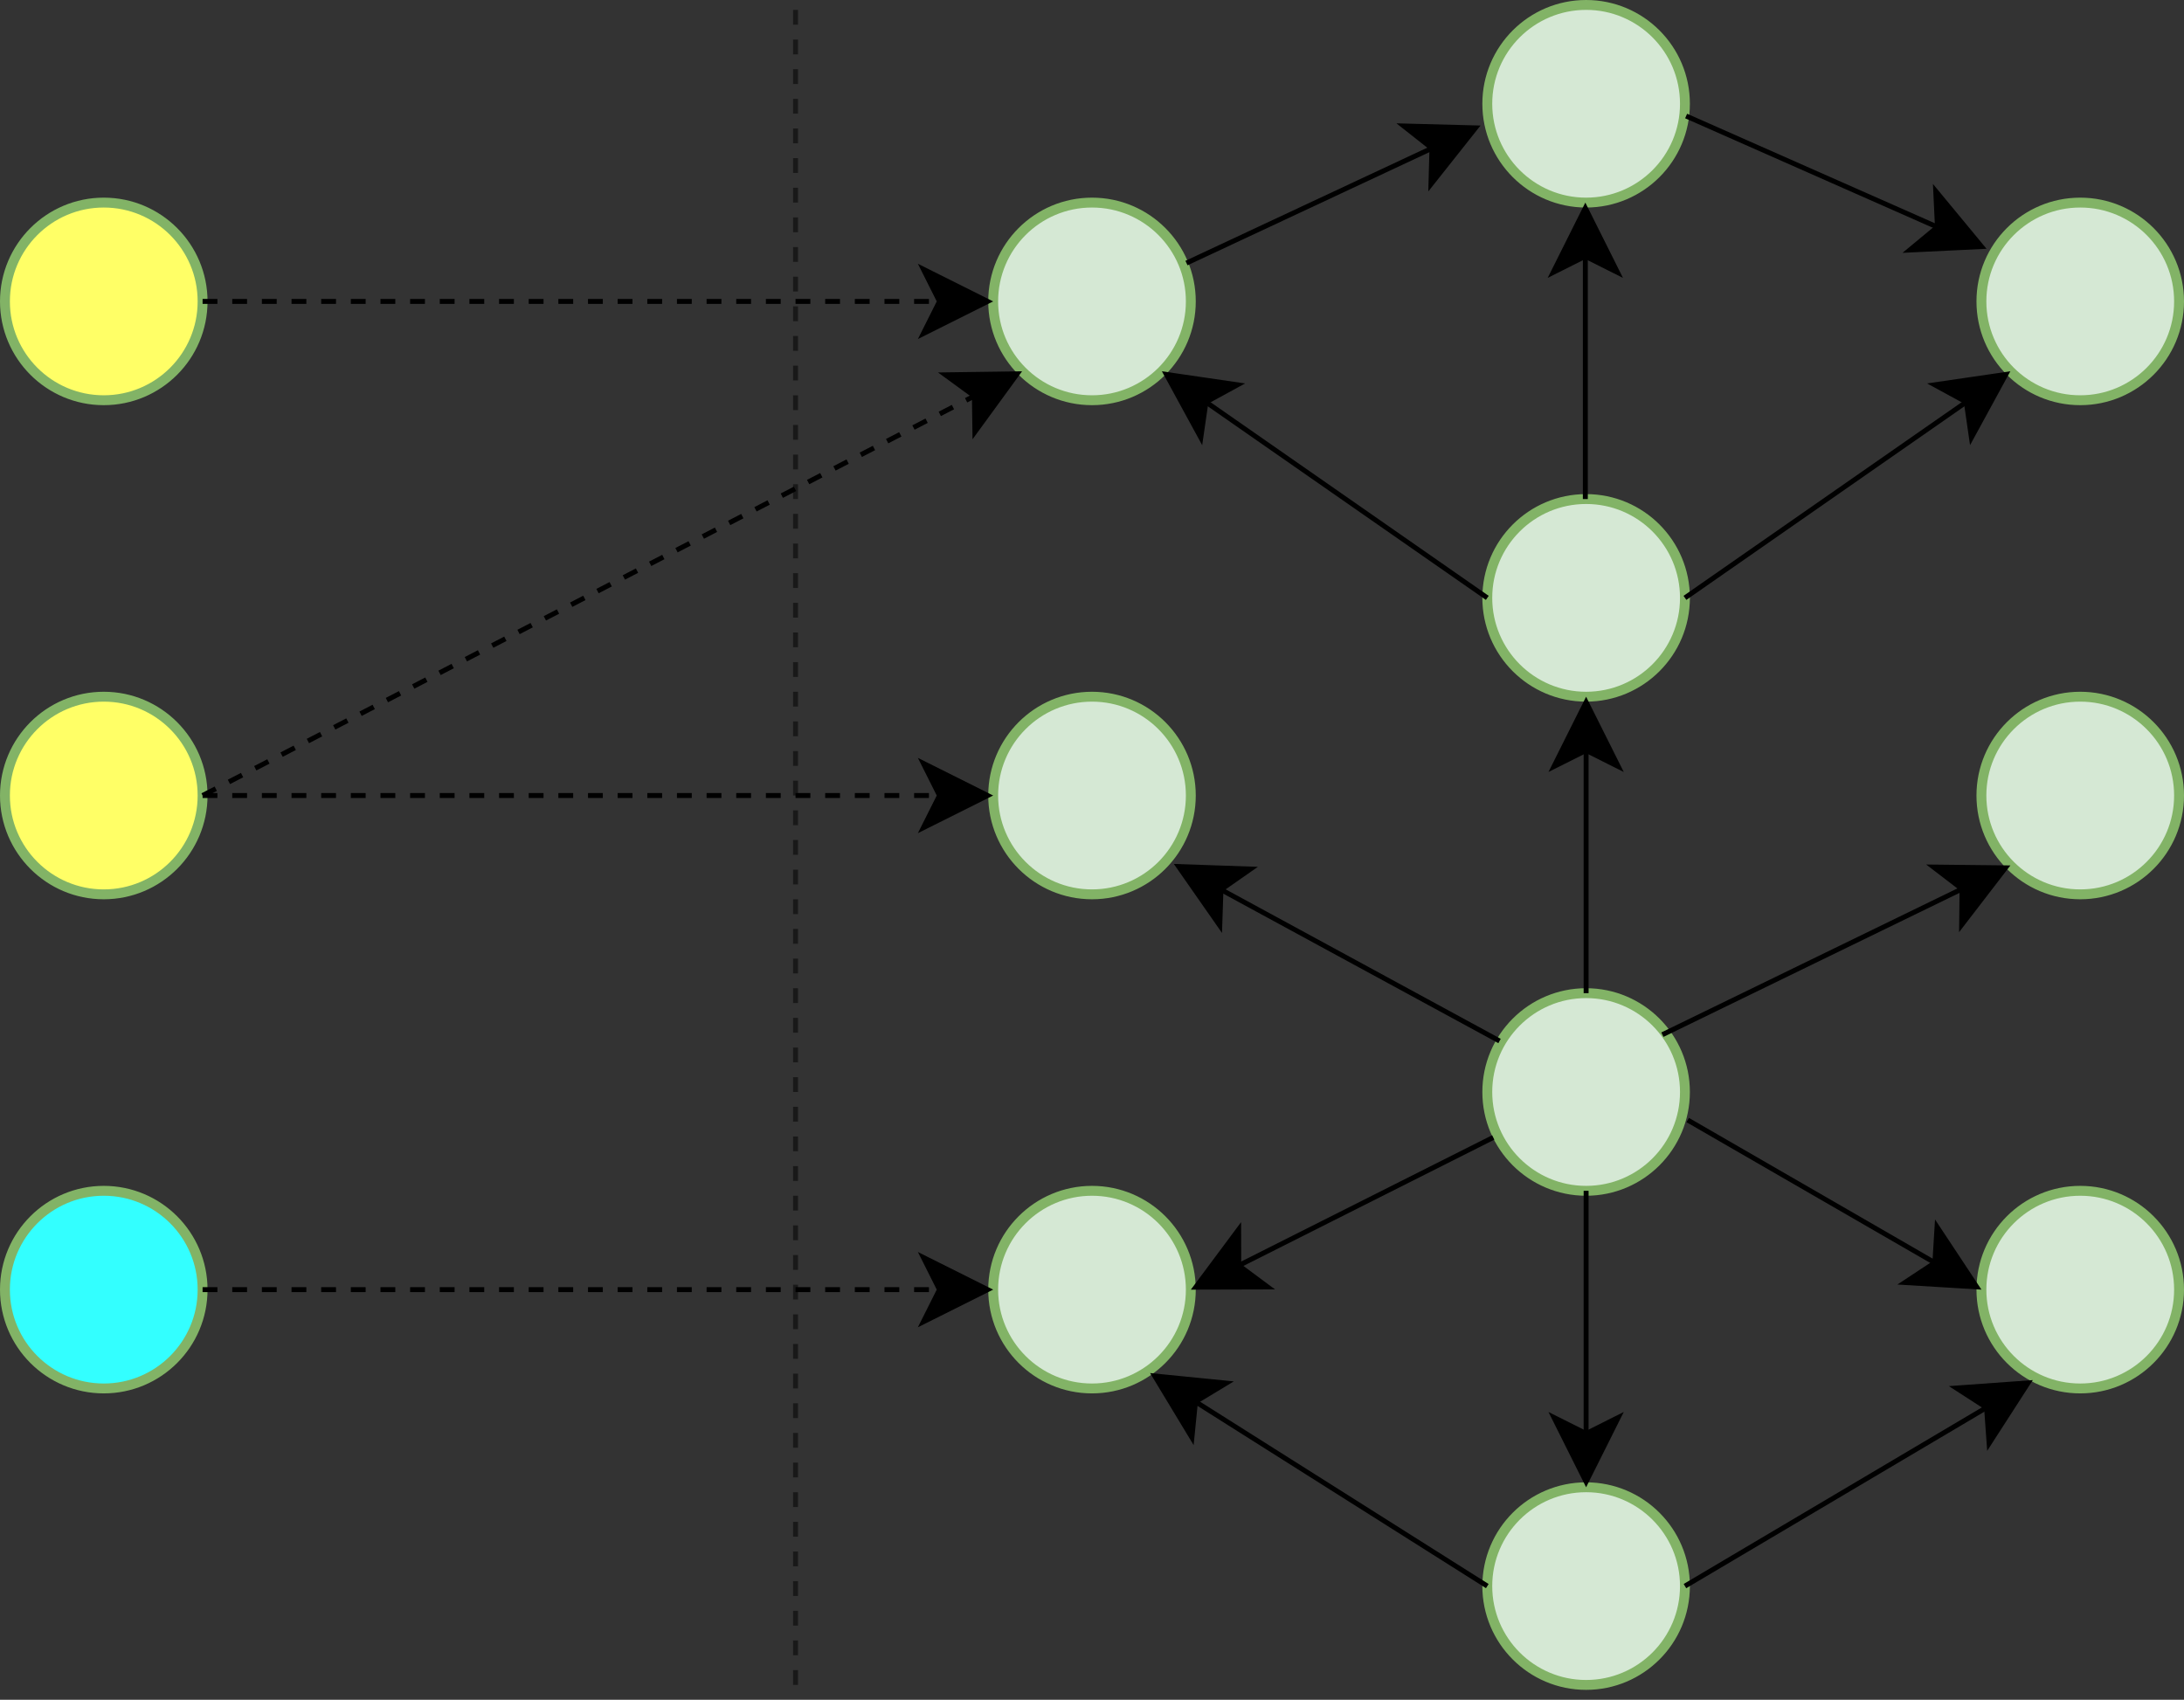 <?xml version="1.0" encoding="UTF-8"?>
<!-- Do not edit this file with editors other than draw.io -->
<!DOCTYPE svg PUBLIC "-//W3C//DTD SVG 1.1//EN" "http://www.w3.org/Graphics/SVG/1.1/DTD/svg11.dtd">
<svg xmlns="http://www.w3.org/2000/svg" xmlns:xlink="http://www.w3.org/1999/xlink" version="1.1" width="221px" height="172px" viewBox="-0.5 -0.5 221 172" content="&lt;mxfile host=&quot;app.diagrams.net&quot; modified=&quot;2024-05-31T10:26:23.431Z&quot; agent=&quot;Mozilla/5.0 (Windows NT 10.0; Win64; x64; rv:126.0) Gecko/20100101 Firefox/126.0&quot; etag=&quot;UC9FjsFZbTvwsuE8fnzj&quot; version=&quot;24.4.10&quot; type=&quot;google&quot; scale=&quot;1&quot; border=&quot;0&quot;&gt;&#xA;  &lt;diagram name=&quot;Página-1&quot; id=&quot;5kxhFAeg6nM5CzlMzWmc&quot;&gt;&#xA;    &lt;mxGraphModel dx=&quot;1434&quot; dy=&quot;782&quot; grid=&quot;1&quot; gridSize=&quot;10&quot; guides=&quot;1&quot; tooltips=&quot;1&quot; connect=&quot;1&quot; arrows=&quot;1&quot; fold=&quot;1&quot; page=&quot;1&quot; pageScale=&quot;1&quot; pageWidth=&quot;827&quot; pageHeight=&quot;1169&quot; math=&quot;0&quot; shadow=&quot;0&quot;&gt;&#xA;      &lt;root&gt;&#xA;        &lt;mxCell id=&quot;0&quot; /&gt;&#xA;        &lt;mxCell id=&quot;1&quot; parent=&quot;0&quot; /&gt;&#xA;        &lt;mxCell id=&quot;3fdHyJY6Ws0qEl2Z_0MN-23&quot; value=&quot;&quot; style=&quot;ellipse;whiteSpace=wrap;html=1;aspect=fixed;fillColor=#d5e8d4;strokeColor=#82b366;&quot; parent=&quot;1&quot; vertex=&quot;1&quot;&gt;&#xA;          &lt;mxGeometry x=&quot;450&quot; y=&quot;170&quot; width=&quot;20&quot; height=&quot;20&quot; as=&quot;geometry&quot; /&gt;&#xA;        &lt;/mxCell&gt;&#xA;        &lt;mxCell id=&quot;3fdHyJY6Ws0qEl2Z_0MN-24&quot; value=&quot;&quot; style=&quot;ellipse;whiteSpace=wrap;html=1;aspect=fixed;fillColor=#d5e8d4;strokeColor=#82b366;&quot; parent=&quot;1&quot; vertex=&quot;1&quot;&gt;&#xA;          &lt;mxGeometry x=&quot;450&quot; y=&quot;220&quot; width=&quot;20&quot; height=&quot;20&quot; as=&quot;geometry&quot; /&gt;&#xA;        &lt;/mxCell&gt;&#xA;        &lt;mxCell id=&quot;3fdHyJY6Ws0qEl2Z_0MN-26&quot; value=&quot;&quot; style=&quot;ellipse;whiteSpace=wrap;html=1;aspect=fixed;fillColor=#d5e8d4;strokeColor=#82b366;&quot; parent=&quot;1&quot; vertex=&quot;1&quot;&gt;&#xA;          &lt;mxGeometry x=&quot;450&quot; y=&quot;270&quot; width=&quot;20&quot; height=&quot;20&quot; as=&quot;geometry&quot; /&gt;&#xA;        &lt;/mxCell&gt;&#xA;        &lt;mxCell id=&quot;3fdHyJY6Ws0qEl2Z_0MN-27&quot; value=&quot;&quot; style=&quot;ellipse;whiteSpace=wrap;html=1;aspect=fixed;fillColor=#d5e8d4;strokeColor=#82b366;&quot; parent=&quot;1&quot; vertex=&quot;1&quot;&gt;&#xA;          &lt;mxGeometry x=&quot;500&quot; y=&quot;300&quot; width=&quot;20&quot; height=&quot;20&quot; as=&quot;geometry&quot; /&gt;&#xA;        &lt;/mxCell&gt;&#xA;        &lt;mxCell id=&quot;3fdHyJY6Ws0qEl2Z_0MN-28&quot; value=&quot;&quot; style=&quot;ellipse;whiteSpace=wrap;html=1;aspect=fixed;fillColor=#d5e8d4;strokeColor=#82b366;&quot; parent=&quot;1&quot; vertex=&quot;1&quot;&gt;&#xA;          &lt;mxGeometry x=&quot;500&quot; y=&quot;250&quot; width=&quot;20&quot; height=&quot;20&quot; as=&quot;geometry&quot; /&gt;&#xA;        &lt;/mxCell&gt;&#xA;        &lt;mxCell id=&quot;3fdHyJY6Ws0qEl2Z_0MN-29&quot; value=&quot;&quot; style=&quot;ellipse;whiteSpace=wrap;html=1;aspect=fixed;fillColor=#d5e8d4;strokeColor=#82b366;&quot; parent=&quot;1&quot; vertex=&quot;1&quot;&gt;&#xA;          &lt;mxGeometry x=&quot;500&quot; y=&quot;200&quot; width=&quot;20&quot; height=&quot;20&quot; as=&quot;geometry&quot; /&gt;&#xA;        &lt;/mxCell&gt;&#xA;        &lt;mxCell id=&quot;3fdHyJY6Ws0qEl2Z_0MN-30&quot; value=&quot;&quot; style=&quot;ellipse;whiteSpace=wrap;html=1;aspect=fixed;fillColor=#d5e8d4;strokeColor=#82b366;&quot; parent=&quot;1&quot; vertex=&quot;1&quot;&gt;&#xA;          &lt;mxGeometry x=&quot;500&quot; y=&quot;150&quot; width=&quot;20&quot; height=&quot;20&quot; as=&quot;geometry&quot; /&gt;&#xA;        &lt;/mxCell&gt;&#xA;        &lt;mxCell id=&quot;3fdHyJY6Ws0qEl2Z_0MN-31&quot; value=&quot;&quot; style=&quot;ellipse;whiteSpace=wrap;html=1;aspect=fixed;fillColor=#d5e8d4;strokeColor=#82b366;&quot; parent=&quot;1&quot; vertex=&quot;1&quot;&gt;&#xA;          &lt;mxGeometry x=&quot;550&quot; y=&quot;270&quot; width=&quot;20&quot; height=&quot;20&quot; as=&quot;geometry&quot; /&gt;&#xA;        &lt;/mxCell&gt;&#xA;        &lt;mxCell id=&quot;3fdHyJY6Ws0qEl2Z_0MN-32&quot; value=&quot;&quot; style=&quot;ellipse;whiteSpace=wrap;html=1;aspect=fixed;fillColor=#d5e8d4;strokeColor=#82b366;&quot; parent=&quot;1&quot; vertex=&quot;1&quot;&gt;&#xA;          &lt;mxGeometry x=&quot;550&quot; y=&quot;220&quot; width=&quot;20&quot; height=&quot;20&quot; as=&quot;geometry&quot; /&gt;&#xA;        &lt;/mxCell&gt;&#xA;        &lt;mxCell id=&quot;3fdHyJY6Ws0qEl2Z_0MN-33&quot; value=&quot;&quot; style=&quot;ellipse;whiteSpace=wrap;html=1;aspect=fixed;fillColor=#d5e8d4;strokeColor=#82b366;&quot; parent=&quot;1&quot; vertex=&quot;1&quot;&gt;&#xA;          &lt;mxGeometry x=&quot;550&quot; y=&quot;170&quot; width=&quot;20&quot; height=&quot;20&quot; as=&quot;geometry&quot; /&gt;&#xA;        &lt;/mxCell&gt;&#xA;        &lt;mxCell id=&quot;3fdHyJY6Ws0qEl2Z_0MN-34&quot; value=&quot;&quot; style=&quot;endArrow=classic;html=1;rounded=0;strokeWidth=0.5;entryX=0.914;entryY=0.846;entryDx=0;entryDy=0;entryPerimeter=0;exitX=0.062;exitY=0.242;exitDx=0;exitDy=0;exitPerimeter=0;&quot; parent=&quot;1&quot; source=&quot;3fdHyJY6Ws0qEl2Z_0MN-28&quot; target=&quot;3fdHyJY6Ws0qEl2Z_0MN-24&quot; edge=&quot;1&quot;&gt;&#xA;          &lt;mxGeometry width=&quot;50&quot; height=&quot;50&quot; relative=&quot;1&quot; as=&quot;geometry&quot;&gt;&#xA;            &lt;mxPoint x=&quot;500&quot; y=&quot;260&quot; as=&quot;sourcePoint&quot; /&gt;&#xA;            &lt;mxPoint x=&quot;470&quot; y=&quot;240&quot; as=&quot;targetPoint&quot; /&gt;&#xA;          &lt;/mxGeometry&gt;&#xA;        &lt;/mxCell&gt;&#xA;        &lt;mxCell id=&quot;3fdHyJY6Ws0qEl2Z_0MN-35&quot; value=&quot;&quot; style=&quot;endArrow=classic;html=1;rounded=0;strokeWidth=0.5;entryX=1;entryY=0.5;entryDx=0;entryDy=0;exitX=0.03;exitY=0.73;exitDx=0;exitDy=0;exitPerimeter=0;&quot; parent=&quot;1&quot; source=&quot;3fdHyJY6Ws0qEl2Z_0MN-28&quot; target=&quot;3fdHyJY6Ws0qEl2Z_0MN-26&quot; edge=&quot;1&quot;&gt;&#xA;          &lt;mxGeometry width=&quot;50&quot; height=&quot;50&quot; relative=&quot;1&quot; as=&quot;geometry&quot;&gt;&#xA;            &lt;mxPoint x=&quot;511&quot; y=&quot;265&quot; as=&quot;sourcePoint&quot; /&gt;&#xA;            &lt;mxPoint x=&quot;478&quot; y=&quot;247&quot; as=&quot;targetPoint&quot; /&gt;&#xA;          &lt;/mxGeometry&gt;&#xA;        &lt;/mxCell&gt;&#xA;        &lt;mxCell id=&quot;3fdHyJY6Ws0qEl2Z_0MN-36&quot; value=&quot;&quot; style=&quot;endArrow=classic;html=1;rounded=0;strokeWidth=0.5;entryX=0.5;entryY=0;entryDx=0;entryDy=0;exitX=0.5;exitY=1;exitDx=0;exitDy=0;&quot; parent=&quot;1&quot; source=&quot;3fdHyJY6Ws0qEl2Z_0MN-28&quot; target=&quot;3fdHyJY6Ws0qEl2Z_0MN-27&quot; edge=&quot;1&quot;&gt;&#xA;          &lt;mxGeometry width=&quot;50&quot; height=&quot;50&quot; relative=&quot;1&quot; as=&quot;geometry&quot;&gt;&#xA;            &lt;mxPoint x=&quot;511&quot; y=&quot;275&quot; as=&quot;sourcePoint&quot; /&gt;&#xA;            &lt;mxPoint x=&quot;480&quot; y=&quot;290&quot; as=&quot;targetPoint&quot; /&gt;&#xA;          &lt;/mxGeometry&gt;&#xA;        &lt;/mxCell&gt;&#xA;        &lt;mxCell id=&quot;3fdHyJY6Ws0qEl2Z_0MN-37&quot; value=&quot;&quot; style=&quot;endArrow=classic;html=1;rounded=0;strokeWidth=0.5;entryX=0;entryY=0.5;entryDx=0;entryDy=0;exitX=1.014;exitY=0.642;exitDx=0;exitDy=0;exitPerimeter=0;&quot; parent=&quot;1&quot; source=&quot;3fdHyJY6Ws0qEl2Z_0MN-28&quot; target=&quot;3fdHyJY6Ws0qEl2Z_0MN-31&quot; edge=&quot;1&quot;&gt;&#xA;          &lt;mxGeometry width=&quot;50&quot; height=&quot;50&quot; relative=&quot;1&quot; as=&quot;geometry&quot;&gt;&#xA;            &lt;mxPoint x=&quot;520&quot; y=&quot;280&quot; as=&quot;sourcePoint&quot; /&gt;&#xA;            &lt;mxPoint x=&quot;520&quot; y=&quot;310&quot; as=&quot;targetPoint&quot; /&gt;&#xA;          &lt;/mxGeometry&gt;&#xA;        &lt;/mxCell&gt;&#xA;        &lt;mxCell id=&quot;3fdHyJY6Ws0qEl2Z_0MN-38&quot; value=&quot;&quot; style=&quot;endArrow=classic;html=1;rounded=0;strokeWidth=0.5;entryX=0;entryY=1;entryDx=0;entryDy=0;exitX=0.886;exitY=0.21;exitDx=0;exitDy=0;exitPerimeter=0;&quot; parent=&quot;1&quot; source=&quot;3fdHyJY6Ws0qEl2Z_0MN-28&quot; target=&quot;3fdHyJY6Ws0qEl2Z_0MN-32&quot; edge=&quot;1&quot;&gt;&#xA;          &lt;mxGeometry width=&quot;50&quot; height=&quot;50&quot; relative=&quot;1&quot; as=&quot;geometry&quot;&gt;&#xA;            &lt;mxPoint x=&quot;511&quot; y=&quot;265&quot; as=&quot;sourcePoint&quot; /&gt;&#xA;            &lt;mxPoint x=&quot;478&quot; y=&quot;247&quot; as=&quot;targetPoint&quot; /&gt;&#xA;          &lt;/mxGeometry&gt;&#xA;        &lt;/mxCell&gt;&#xA;        &lt;mxCell id=&quot;3fdHyJY6Ws0qEl2Z_0MN-39&quot; value=&quot;&quot; style=&quot;endArrow=classic;html=1;rounded=0;strokeWidth=0.5;entryX=0.5;entryY=1;entryDx=0;entryDy=0;exitX=0.5;exitY=0;exitDx=0;exitDy=0;&quot; parent=&quot;1&quot; source=&quot;3fdHyJY6Ws0qEl2Z_0MN-28&quot; target=&quot;3fdHyJY6Ws0qEl2Z_0MN-29&quot; edge=&quot;1&quot;&gt;&#xA;          &lt;mxGeometry width=&quot;50&quot; height=&quot;50&quot; relative=&quot;1&quot; as=&quot;geometry&quot;&gt;&#xA;            &lt;mxPoint x=&quot;511&quot; y=&quot;265&quot; as=&quot;sourcePoint&quot; /&gt;&#xA;            &lt;mxPoint x=&quot;478&quot; y=&quot;247&quot; as=&quot;targetPoint&quot; /&gt;&#xA;          &lt;/mxGeometry&gt;&#xA;        &lt;/mxCell&gt;&#xA;        &lt;mxCell id=&quot;3fdHyJY6Ws0qEl2Z_0MN-40&quot; value=&quot;&quot; style=&quot;endArrow=classic;html=1;rounded=0;strokeWidth=0.5;entryX=1;entryY=1;entryDx=0;entryDy=0;exitX=0;exitY=0.5;exitDx=0;exitDy=0;&quot; parent=&quot;1&quot; source=&quot;3fdHyJY6Ws0qEl2Z_0MN-29&quot; target=&quot;3fdHyJY6Ws0qEl2Z_0MN-23&quot; edge=&quot;1&quot;&gt;&#xA;          &lt;mxGeometry width=&quot;50&quot; height=&quot;50&quot; relative=&quot;1&quot; as=&quot;geometry&quot;&gt;&#xA;            &lt;mxPoint x=&quot;500&quot; y=&quot;208&quot; as=&quot;sourcePoint&quot; /&gt;&#xA;            &lt;mxPoint x=&quot;467&quot; y=&quot;190&quot; as=&quot;targetPoint&quot; /&gt;&#xA;          &lt;/mxGeometry&gt;&#xA;        &lt;/mxCell&gt;&#xA;        &lt;mxCell id=&quot;3fdHyJY6Ws0qEl2Z_0MN-41&quot; value=&quot;&quot; style=&quot;endArrow=classic;html=1;rounded=0;strokeWidth=0.5;entryX=0;entryY=1;entryDx=0;entryDy=0;exitX=1;exitY=0.5;exitDx=0;exitDy=0;&quot; parent=&quot;1&quot; source=&quot;3fdHyJY6Ws0qEl2Z_0MN-29&quot; target=&quot;3fdHyJY6Ws0qEl2Z_0MN-33&quot; edge=&quot;1&quot;&gt;&#xA;          &lt;mxGeometry width=&quot;50&quot; height=&quot;50&quot; relative=&quot;1&quot; as=&quot;geometry&quot;&gt;&#xA;            &lt;mxPoint x=&quot;520&quot; y=&quot;207&quot; as=&quot;sourcePoint&quot; /&gt;&#xA;            &lt;mxPoint x=&quot;555&quot; y=&quot;190&quot; as=&quot;targetPoint&quot; /&gt;&#xA;          &lt;/mxGeometry&gt;&#xA;        &lt;/mxCell&gt;&#xA;        &lt;mxCell id=&quot;3fdHyJY6Ws0qEl2Z_0MN-42&quot; value=&quot;&quot; style=&quot;endArrow=classic;html=1;rounded=0;strokeWidth=0.5;entryX=0.5;entryY=1;entryDx=0;entryDy=0;exitX=0.5;exitY=0;exitDx=0;exitDy=0;&quot; parent=&quot;1&quot; edge=&quot;1&quot;&gt;&#xA;          &lt;mxGeometry width=&quot;50&quot; height=&quot;50&quot; relative=&quot;1&quot; as=&quot;geometry&quot;&gt;&#xA;            &lt;mxPoint x=&quot;509.92&quot; y=&quot;200&quot; as=&quot;sourcePoint&quot; /&gt;&#xA;            &lt;mxPoint x=&quot;509.92&quot; y=&quot;170&quot; as=&quot;targetPoint&quot; /&gt;&#xA;          &lt;/mxGeometry&gt;&#xA;        &lt;/mxCell&gt;&#xA;        &lt;mxCell id=&quot;3fdHyJY6Ws0qEl2Z_0MN-43&quot; value=&quot;&quot; style=&quot;endArrow=classic;html=1;rounded=0;strokeWidth=0.5;entryX=-0.034;entryY=0.61;entryDx=0;entryDy=0;entryPerimeter=0;exitX=0.978;exitY=0.306;exitDx=0;exitDy=0;exitPerimeter=0;&quot; parent=&quot;1&quot; source=&quot;3fdHyJY6Ws0qEl2Z_0MN-23&quot; target=&quot;3fdHyJY6Ws0qEl2Z_0MN-30&quot; edge=&quot;1&quot;&gt;&#xA;          &lt;mxGeometry width=&quot;50&quot; height=&quot;50&quot; relative=&quot;1&quot; as=&quot;geometry&quot;&gt;&#xA;            &lt;mxPoint x=&quot;480&quot; y=&quot;170&quot; as=&quot;sourcePoint&quot; /&gt;&#xA;            &lt;mxPoint x=&quot;497&quot; y=&quot;157&quot; as=&quot;targetPoint&quot; /&gt;&#xA;          &lt;/mxGeometry&gt;&#xA;        &lt;/mxCell&gt;&#xA;        &lt;mxCell id=&quot;3fdHyJY6Ws0qEl2Z_0MN-44&quot; value=&quot;&quot; style=&quot;endArrow=classic;html=1;rounded=0;strokeWidth=0.5;entryX=0.026;entryY=0.234;entryDx=0;entryDy=0;entryPerimeter=0;exitX=1.006;exitY=0.562;exitDx=0;exitDy=0;exitPerimeter=0;&quot; parent=&quot;1&quot; source=&quot;3fdHyJY6Ws0qEl2Z_0MN-30&quot; target=&quot;3fdHyJY6Ws0qEl2Z_0MN-33&quot; edge=&quot;1&quot;&gt;&#xA;          &lt;mxGeometry width=&quot;50&quot; height=&quot;50&quot; relative=&quot;1&quot; as=&quot;geometry&quot;&gt;&#xA;            &lt;mxPoint x=&quot;480&quot; y=&quot;186&quot; as=&quot;sourcePoint&quot; /&gt;&#xA;            &lt;mxPoint x=&quot;509&quot; y=&quot;172&quot; as=&quot;targetPoint&quot; /&gt;&#xA;          &lt;/mxGeometry&gt;&#xA;        &lt;/mxCell&gt;&#xA;        &lt;mxCell id=&quot;3fdHyJY6Ws0qEl2Z_0MN-46&quot; value=&quot;&quot; style=&quot;endArrow=classic;html=1;rounded=0;strokeWidth=0.5;entryX=0.794;entryY=0.922;entryDx=0;entryDy=0;entryPerimeter=0;exitX=0;exitY=0.5;exitDx=0;exitDy=0;&quot; parent=&quot;1&quot; source=&quot;3fdHyJY6Ws0qEl2Z_0MN-27&quot; target=&quot;3fdHyJY6Ws0qEl2Z_0MN-26&quot; edge=&quot;1&quot;&gt;&#xA;          &lt;mxGeometry width=&quot;50&quot; height=&quot;50&quot; relative=&quot;1&quot; as=&quot;geometry&quot;&gt;&#xA;            &lt;mxPoint x=&quot;500&quot; y=&quot;308&quot; as=&quot;sourcePoint&quot; /&gt;&#xA;            &lt;mxPoint x=&quot;467&quot; y=&quot;290&quot; as=&quot;targetPoint&quot; /&gt;&#xA;          &lt;/mxGeometry&gt;&#xA;        &lt;/mxCell&gt;&#xA;        &lt;mxCell id=&quot;3fdHyJY6Ws0qEl2Z_0MN-47&quot; value=&quot;&quot; style=&quot;endArrow=classic;html=1;rounded=0;strokeWidth=0.5;entryX=0.26;entryY=0.958;entryDx=0;entryDy=0;exitX=1;exitY=0.5;exitDx=0;exitDy=0;entryPerimeter=0;&quot; parent=&quot;1&quot; source=&quot;3fdHyJY6Ws0qEl2Z_0MN-27&quot; target=&quot;3fdHyJY6Ws0qEl2Z_0MN-31&quot; edge=&quot;1&quot;&gt;&#xA;          &lt;mxGeometry width=&quot;50&quot; height=&quot;50&quot; relative=&quot;1&quot; as=&quot;geometry&quot;&gt;&#xA;            &lt;mxPoint x=&quot;530&quot; y=&quot;310&quot; as=&quot;sourcePoint&quot; /&gt;&#xA;            &lt;mxPoint x=&quot;555&quot; y=&quot;290&quot; as=&quot;targetPoint&quot; /&gt;&#xA;          &lt;/mxGeometry&gt;&#xA;        &lt;/mxCell&gt;&#xA;        &lt;mxCell id=&quot;3fdHyJY6Ws0qEl2Z_0MN-48&quot; value=&quot;&quot; style=&quot;endArrow=none;dashed=1;html=1;rounded=0;strokeWidth=0.5;opacity=50;&quot; parent=&quot;1&quot; edge=&quot;1&quot;&gt;&#xA;          &lt;mxGeometry width=&quot;50&quot; height=&quot;50&quot; relative=&quot;1&quot; as=&quot;geometry&quot;&gt;&#xA;            &lt;mxPoint x=&quot;430&quot; y=&quot;320&quot; as=&quot;sourcePoint&quot; /&gt;&#xA;            &lt;mxPoint x=&quot;430&quot; y=&quot;150&quot; as=&quot;targetPoint&quot; /&gt;&#xA;          &lt;/mxGeometry&gt;&#xA;        &lt;/mxCell&gt;&#xA;        &lt;mxCell id=&quot;3fdHyJY6Ws0qEl2Z_0MN-49&quot; value=&quot;&quot; style=&quot;ellipse;whiteSpace=wrap;html=1;aspect=fixed;fillColor=#FFFF66;strokeColor=#82b366;&quot; parent=&quot;1&quot; vertex=&quot;1&quot;&gt;&#xA;          &lt;mxGeometry x=&quot;350&quot; y=&quot;170&quot; width=&quot;20&quot; height=&quot;20&quot; as=&quot;geometry&quot; /&gt;&#xA;        &lt;/mxCell&gt;&#xA;        &lt;mxCell id=&quot;3fdHyJY6Ws0qEl2Z_0MN-50&quot; value=&quot;&quot; style=&quot;ellipse;whiteSpace=wrap;html=1;aspect=fixed;fillColor=#FFFF66;strokeColor=#82b366;&quot; parent=&quot;1&quot; vertex=&quot;1&quot;&gt;&#xA;          &lt;mxGeometry x=&quot;350&quot; y=&quot;220&quot; width=&quot;20&quot; height=&quot;20&quot; as=&quot;geometry&quot; /&gt;&#xA;        &lt;/mxCell&gt;&#xA;        &lt;mxCell id=&quot;3fdHyJY6Ws0qEl2Z_0MN-51&quot; value=&quot;&quot; style=&quot;ellipse;whiteSpace=wrap;html=1;aspect=fixed;fillColor=#33FFFF;strokeColor=#82b366;&quot; parent=&quot;1&quot; vertex=&quot;1&quot;&gt;&#xA;          &lt;mxGeometry x=&quot;350&quot; y=&quot;270&quot; width=&quot;20&quot; height=&quot;20&quot; as=&quot;geometry&quot; /&gt;&#xA;        &lt;/mxCell&gt;&#xA;        &lt;mxCell id=&quot;3fdHyJY6Ws0qEl2Z_0MN-53&quot; value=&quot;&quot; style=&quot;endArrow=classic;html=1;rounded=0;strokeWidth=0.5;entryX=0;entryY=0.5;entryDx=0;entryDy=0;exitX=1;exitY=0.5;exitDx=0;exitDy=0;dashed=1;&quot; parent=&quot;1&quot; source=&quot;3fdHyJY6Ws0qEl2Z_0MN-49&quot; target=&quot;3fdHyJY6Ws0qEl2Z_0MN-23&quot; edge=&quot;1&quot;&gt;&#xA;          &lt;mxGeometry width=&quot;50&quot; height=&quot;50&quot; relative=&quot;1&quot; as=&quot;geometry&quot;&gt;&#xA;            &lt;mxPoint x=&quot;390&quot; y=&quot;217&quot; as=&quot;sourcePoint&quot; /&gt;&#xA;            &lt;mxPoint x=&quot;425&quot; y=&quot;200&quot; as=&quot;targetPoint&quot; /&gt;&#xA;          &lt;/mxGeometry&gt;&#xA;        &lt;/mxCell&gt;&#xA;        &lt;mxCell id=&quot;3fdHyJY6Ws0qEl2Z_0MN-54&quot; value=&quot;&quot; style=&quot;endArrow=classic;html=1;rounded=0;strokeWidth=0.5;entryX=0;entryY=1;entryDx=0;entryDy=0;exitX=1;exitY=0.5;exitDx=0;exitDy=0;dashed=1;exitPerimeter=0;&quot; parent=&quot;1&quot; source=&quot;3fdHyJY6Ws0qEl2Z_0MN-50&quot; target=&quot;3fdHyJY6Ws0qEl2Z_0MN-23&quot; edge=&quot;1&quot;&gt;&#xA;          &lt;mxGeometry width=&quot;50&quot; height=&quot;50&quot; relative=&quot;1&quot; as=&quot;geometry&quot;&gt;&#xA;            &lt;mxPoint x=&quot;374&quot; y=&quot;229.83&quot; as=&quot;sourcePoint&quot; /&gt;&#xA;            &lt;mxPoint x=&quot;454&quot; y=&quot;229.83&quot; as=&quot;targetPoint&quot; /&gt;&#xA;          &lt;/mxGeometry&gt;&#xA;        &lt;/mxCell&gt;&#xA;        &lt;mxCell id=&quot;3fdHyJY6Ws0qEl2Z_0MN-55&quot; value=&quot;&quot; style=&quot;endArrow=classic;html=1;rounded=0;strokeWidth=0.5;entryX=0;entryY=0.5;entryDx=0;entryDy=0;exitX=1;exitY=0.5;exitDx=0;exitDy=0;dashed=1;&quot; parent=&quot;1&quot; source=&quot;3fdHyJY6Ws0qEl2Z_0MN-51&quot; target=&quot;3fdHyJY6Ws0qEl2Z_0MN-26&quot; edge=&quot;1&quot;&gt;&#xA;          &lt;mxGeometry width=&quot;50&quot; height=&quot;50&quot; relative=&quot;1&quot; as=&quot;geometry&quot;&gt;&#xA;            &lt;mxPoint x=&quot;380&quot; y=&quot;281.5&quot; as=&quot;sourcePoint&quot; /&gt;&#xA;            &lt;mxPoint x=&quot;463&quot; y=&quot;238.5&quot; as=&quot;targetPoint&quot; /&gt;&#xA;          &lt;/mxGeometry&gt;&#xA;        &lt;/mxCell&gt;&#xA;        &lt;mxCell id=&quot;3fdHyJY6Ws0qEl2Z_0MN-56&quot; value=&quot;&quot; style=&quot;endArrow=classic;html=1;rounded=0;strokeWidth=0.5;entryX=0;entryY=0.5;entryDx=0;entryDy=0;exitX=1;exitY=0.5;exitDx=0;exitDy=0;dashed=1;&quot; parent=&quot;1&quot; source=&quot;3fdHyJY6Ws0qEl2Z_0MN-50&quot; target=&quot;3fdHyJY6Ws0qEl2Z_0MN-24&quot; edge=&quot;1&quot;&gt;&#xA;          &lt;mxGeometry width=&quot;50&quot; height=&quot;50&quot; relative=&quot;1&quot; as=&quot;geometry&quot;&gt;&#xA;            &lt;mxPoint x=&quot;380&quot; y=&quot;240&quot; as=&quot;sourcePoint&quot; /&gt;&#xA;            &lt;mxPoint x=&quot;463&quot; y=&quot;197&quot; as=&quot;targetPoint&quot; /&gt;&#xA;          &lt;/mxGeometry&gt;&#xA;        &lt;/mxCell&gt;&#xA;      &lt;/root&gt;&#xA;    &lt;/mxGraphModel&gt;&#xA;  &lt;/diagram&gt;&#xA;&lt;/mxfile&gt;&#xA;"><rect x="-0.5" y="-0.5" width="221" height="172" fill="#333333" stroke="none"/><defs/><g><g><ellipse cx="110" cy="30" rx="10" ry="10" fill="#d5e8d4" stroke="#82b366" pointer-events="all"/></g><g><ellipse cx="110" cy="80" rx="10" ry="10" fill="#d5e8d4" stroke="#82b366" pointer-events="all"/></g><g><ellipse cx="110" cy="130" rx="10" ry="10" fill="#d5e8d4" stroke="#82b366" pointer-events="all"/></g><g><ellipse cx="160" cy="160" rx="10" ry="10" fill="#d5e8d4" stroke="#82b366" pointer-events="all"/></g><g><ellipse cx="160" cy="110" rx="10" ry="10" fill="#d5e8d4" stroke="#82b366" pointer-events="all"/></g><g><ellipse cx="160" cy="60" rx="10" ry="10" fill="#d5e8d4" stroke="#82b366" pointer-events="all"/></g><g><ellipse cx="160" cy="10" rx="10" ry="10" fill="#d5e8d4" stroke="#82b366" pointer-events="all"/></g><g><ellipse cx="210" cy="130" rx="10" ry="10" fill="#d5e8d4" stroke="#82b366" pointer-events="all"/></g><g><ellipse cx="210" cy="80" rx="10" ry="10" fill="#d5e8d4" stroke="#82b366" pointer-events="all"/></g><g><ellipse cx="210" cy="30" rx="10" ry="10" fill="#d5e8d4" stroke="#82b366" pointer-events="all"/></g><g><path d="M 151.24 104.84 L 123.05 89.52" fill="none" stroke="rgb(0, 0, 0)" stroke-width="0.5" stroke-miterlimit="10" pointer-events="stroke"/><path d="M 118.77 87.19 L 126.03 87.44 L 123.05 89.52 L 122.93 93.15 Z" fill="rgb(0, 0, 0)" stroke="rgb(0, 0, 0)" stroke-width="0.5" stroke-miterlimit="10" pointer-events="all"/></g><g><path d="M 150.6 114.6 L 124.85 127.56" fill="none" stroke="rgb(0, 0, 0)" stroke-width="0.5" stroke-miterlimit="10" pointer-events="stroke"/><path d="M 120.5 129.75 L 124.84 123.92 L 124.85 127.56 L 127.77 129.73 Z" fill="rgb(0, 0, 0)" stroke="rgb(0, 0, 0)" stroke-width="0.5" stroke-miterlimit="10" pointer-events="all"/></g><g><path d="M 160 120 L 160 144.57" fill="none" stroke="rgb(0, 0, 0)" stroke-width="0.5" stroke-miterlimit="10" pointer-events="stroke"/><path d="M 160 149.44 L 156.75 142.94 L 160 144.57 L 163.25 142.94 Z" fill="rgb(0, 0, 0)" stroke="rgb(0, 0, 0)" stroke-width="0.5" stroke-miterlimit="10" pointer-events="all"/></g><g><path d="M 170.28 112.84 L 195.29 127.28" fill="none" stroke="rgb(0, 0, 0)" stroke-width="0.5" stroke-miterlimit="10" pointer-events="stroke"/><path d="M 199.52 129.72 L 192.26 129.28 L 195.29 127.28 L 195.51 123.66 Z" fill="rgb(0, 0, 0)" stroke="rgb(0, 0, 0)" stroke-width="0.5" stroke-miterlimit="10" pointer-events="all"/></g><g><path d="M 167.72 104.2 L 198.04 89.45" fill="none" stroke="rgb(0, 0, 0)" stroke-width="0.5" stroke-miterlimit="10" pointer-events="stroke"/><path d="M 202.43 87.32 L 198 93.08 L 198.04 89.45 L 195.16 87.24 Z" fill="rgb(0, 0, 0)" stroke="rgb(0, 0, 0)" stroke-width="0.5" stroke-miterlimit="10" pointer-events="all"/></g><g><path d="M 160 100 L 160 75.43" fill="none" stroke="rgb(0, 0, 0)" stroke-width="0.5" stroke-miterlimit="10" pointer-events="stroke"/><path d="M 160 70.56 L 163.25 77.06 L 160 75.43 L 156.75 77.06 Z" fill="rgb(0, 0, 0)" stroke="rgb(0, 0, 0)" stroke-width="0.5" stroke-miterlimit="10" pointer-events="all"/></g><g><path d="M 150 60 L 121.53 40.18" fill="none" stroke="rgb(0, 0, 0)" stroke-width="0.5" stroke-miterlimit="10" pointer-events="stroke"/><path d="M 117.53 37.39 L 124.72 38.44 L 121.53 40.18 L 121.01 43.77 Z" fill="rgb(0, 0, 0)" stroke="rgb(0, 0, 0)" stroke-width="0.5" stroke-miterlimit="10" pointer-events="all"/></g><g><path d="M 170 60 L 198.47 40.18" fill="none" stroke="rgb(0, 0, 0)" stroke-width="0.5" stroke-miterlimit="10" pointer-events="stroke"/><path d="M 202.47 37.39 L 198.99 43.77 L 198.47 40.18 L 195.28 38.44 Z" fill="rgb(0, 0, 0)" stroke="rgb(0, 0, 0)" stroke-width="0.5" stroke-miterlimit="10" pointer-events="all"/></g><g><path d="M 159.92 50 L 159.92 25.43" fill="none" stroke="rgb(0, 0, 0)" stroke-width="0.5" stroke-miterlimit="10" pointer-events="stroke"/><path d="M 159.92 20.56 L 163.17 27.06 L 159.92 25.43 L 156.67 27.06 Z" fill="rgb(0, 0, 0)" stroke="rgb(0, 0, 0)" stroke-width="0.5" stroke-miterlimit="10" pointer-events="all"/></g><g><path d="M 119.56 26.12 L 144.4 14.5" fill="none" stroke="rgb(0, 0, 0)" stroke-width="0.5" stroke-miterlimit="10" pointer-events="stroke"/><path d="M 148.81 12.44 L 144.3 18.13 L 144.4 14.5 L 141.55 12.25 Z" fill="rgb(0, 0, 0)" stroke="rgb(0, 0, 0)" stroke-width="0.5" stroke-miterlimit="10" pointer-events="all"/></g><g><path d="M 170.12 11.24 L 195.55 22.48" fill="none" stroke="rgb(0, 0, 0)" stroke-width="0.5" stroke-miterlimit="10" pointer-events="stroke"/><path d="M 200.01 24.45 L 192.75 24.8 L 195.55 22.48 L 195.38 18.85 Z" fill="rgb(0, 0, 0)" stroke="rgb(0, 0, 0)" stroke-width="0.5" stroke-miterlimit="10" pointer-events="all"/></g><g><path d="M 150 160 L 120.47 141.34" fill="none" stroke="rgb(0, 0, 0)" stroke-width="0.5" stroke-miterlimit="10" pointer-events="stroke"/><path d="M 116.35 138.74 L 123.58 139.46 L 120.47 141.34 L 120.11 144.96 Z" fill="rgb(0, 0, 0)" stroke="rgb(0, 0, 0)" stroke-width="0.5" stroke-miterlimit="10" pointer-events="all"/></g><g><path d="M 170 160 L 200.52 141.93" fill="none" stroke="rgb(0, 0, 0)" stroke-width="0.5" stroke-miterlimit="10" pointer-events="stroke"/><path d="M 204.72 139.44 L 200.78 145.55 L 200.52 141.93 L 197.47 139.96 Z" fill="rgb(0, 0, 0)" stroke="rgb(0, 0, 0)" stroke-width="0.5" stroke-miterlimit="10" pointer-events="all"/></g><g><path d="M 80 170 L 80 0" fill="none" stroke="rgb(0, 0, 0)" stroke-opacity="0.5" stroke-width="0.5" stroke-miterlimit="10" stroke-dasharray="1.5 1.5" pointer-events="stroke"/></g><g><ellipse cx="10" cy="30" rx="10" ry="10" fill="#ffff66" stroke="#82b366" pointer-events="all"/></g><g><ellipse cx="10" cy="80" rx="10" ry="10" fill="#ffff66" stroke="#82b366" pointer-events="all"/></g><g><ellipse cx="10" cy="130" rx="10" ry="10" fill="#33ffff" stroke="#82b366" pointer-events="all"/></g><g><path d="M 20 30 L 94.57 30" fill="none" stroke="rgb(0, 0, 0)" stroke-width="0.5" stroke-miterlimit="10" stroke-dasharray="1.5 1.5" pointer-events="stroke"/><path d="M 99.44 30 L 92.94 33.25 L 94.57 30 L 92.94 26.75 Z" fill="rgb(0, 0, 0)" stroke="rgb(0, 0, 0)" stroke-width="0.5" stroke-miterlimit="10" pointer-events="all"/></g><g><path d="M 20 80 L 98.1 39.57" fill="none" stroke="rgb(0, 0, 0)" stroke-width="0.5" stroke-miterlimit="10" stroke-dasharray="1.5 1.5" pointer-events="stroke"/><path d="M 102.43 37.33 L 98.15 43.2 L 98.1 39.57 L 95.17 37.43 Z" fill="rgb(0, 0, 0)" stroke="rgb(0, 0, 0)" stroke-width="0.5" stroke-miterlimit="10" pointer-events="all"/></g><g><path d="M 20 130 L 94.57 130" fill="none" stroke="rgb(0, 0, 0)" stroke-width="0.5" stroke-miterlimit="10" stroke-dasharray="1.5 1.5" pointer-events="stroke"/><path d="M 99.44 130 L 92.94 133.25 L 94.57 130 L 92.94 126.75 Z" fill="rgb(0, 0, 0)" stroke="rgb(0, 0, 0)" stroke-width="0.5" stroke-miterlimit="10" pointer-events="all"/></g><g><path d="M 20 80 L 94.57 80" fill="none" stroke="rgb(0, 0, 0)" stroke-width="0.5" stroke-miterlimit="10" stroke-dasharray="1.5 1.5" pointer-events="stroke"/><path d="M 99.44 80 L 92.94 83.25 L 94.57 80 L 92.94 76.75 Z" fill="rgb(0, 0, 0)" stroke="rgb(0, 0, 0)" stroke-width="0.5" stroke-miterlimit="10" pointer-events="all"/></g></g></svg>